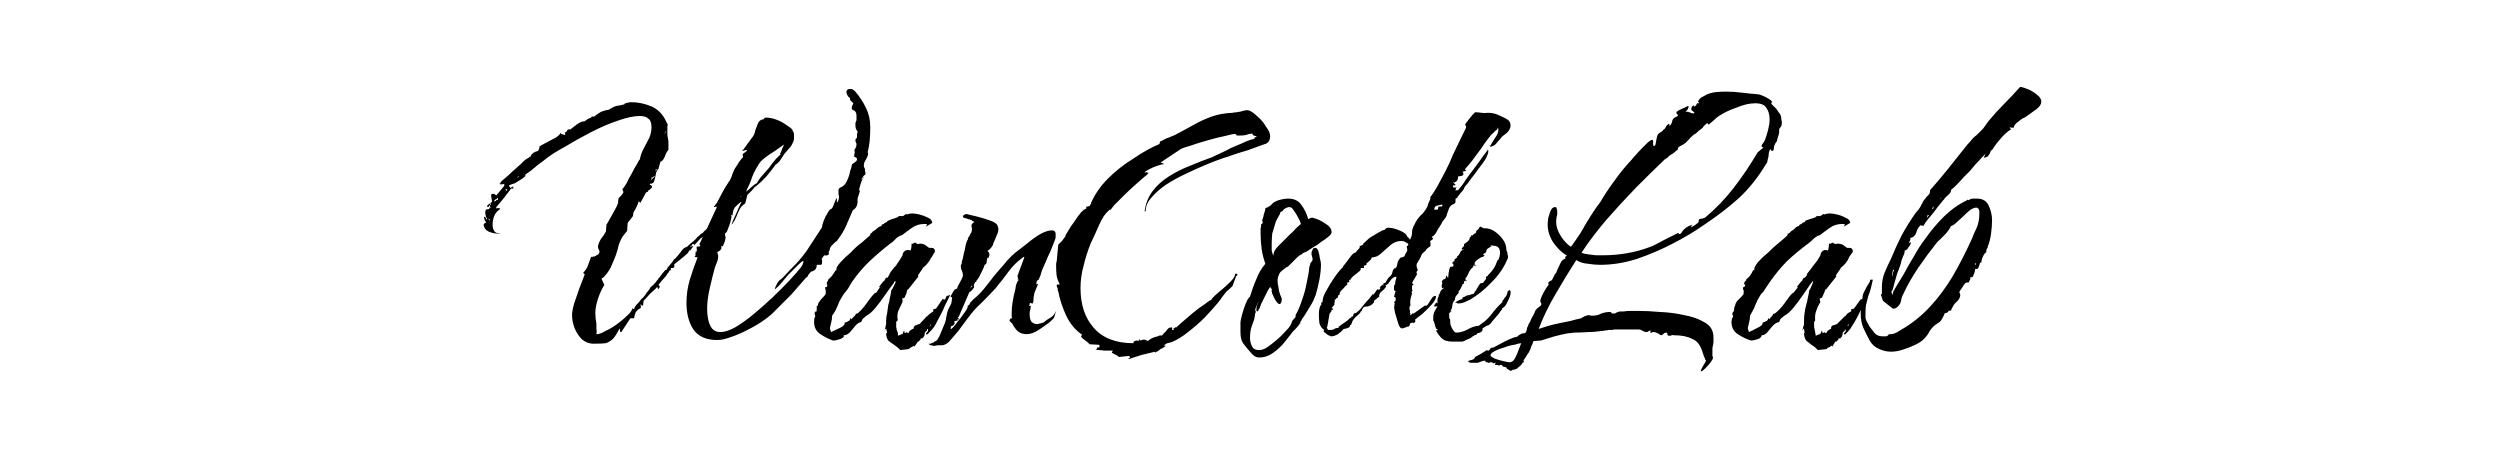 <svg version="1.2" xmlns="http://www.w3.org/2000/svg" viewBox="0 0 472 88" width="472" height="88">
	<title>template</title>
	<style>
		.s0 { fill: #000000 } 
	</style>
	<path id="WanCodeLab" class="s0" aria-label="WanCodeLab"  d="m112.1 64.9q-1.2 0-2.2-0.8-0.9-0.9-1.4-2.1-0.5-1.3-0.5-2.5 0-0.8 0.4-2.2 0.5-1.4 1-2.9 0.6-1.5 1-2.6l-0.3-0.3q0.7-0.7 0.9-1.4l0.6-1.6h0.1q0.1 0 0.2 0 0.1-0.1 0.2-0.1 0.1 0 0 0.1l0.9-0.5q0.2-0.4 0.2-0.4 0-0.2-0.2-0.6-0.1-0.1-0.1-0.4 0-0.5 0.5-1.4 0.7-0.9 1-1.5l0.1-1.3q0.1-0.1 0.6-1 0.5-0.9 1-1.8 0.5-0.9 0.6-1.3v-0.3l0.1-0.6q0.1-0.1 0.5-0.5 0.4-0.5 0.4-0.6 0-0.1-0.1-0.3-0.1-0.2-0.1-0.3 0-0.1 0.1-0.1l0.1-0.1q0.1-0.1 0.6-0.9 0.4-0.9 1-1.9 0.5-1 1-1.8 0.4-0.8 0.5-0.8 0.2-1.1 0.7-2 0.6-1.1 1.1-2.1 0.4-1 0.4-2 0-1.2-0.6-1.6-0.5-0.5-1.6-0.5-1.7 0-4.2 0.9-2.4 0.8-5.1 2.2-2.7 1.4-5 2.8-2.4 1.3-3.7 2.4l-1.2 0.9q-0.3 0.2-0.6 0.5-0.3 0.2-0.6 0.5l-0.7 0.5q-0.2 0.1-0.4 0.3-0.2 0.1-0.3 0.2h0.3q-0.2 0.3-0.8 0.7-0.6 0.4-1.3 0.8-0.7 0.2-1.1 0.4l0.1 0.3h0.1v0.2l0.6-0.3v0.4h-0.4l-1.3 1.7-1.4 1.7h-0.1v0.4q0.1-0.1 0.2-0.1 0.2 0 0.3 0 0.2 0 0.2 0.2-0.7 0.4-1.1 1.3-0.3 0.8-0.3 1.6 0 0.7 0.3 1.2 0.3 0.5 1 0.4v0.1h-0.4q-0.8 0-1.7-0.4-0.8-0.4-0.9-1.3 0.1-0.2 0.3-0.3l0.2-0.1q-0.4-0.5-0.4-0.9 0-0.2 0.2-0.2l0.2 0.5h0.2q-0.2-0.3-0.3-0.7-0.1-0.4-0.1-0.7 0-0.1 0.1-0.2v-0.2l0.4-0.1q0.4 0 0.3-0.3h0.3l-0.2-0.2v-0.2q0-0.2 0.2-0.2v-0.2l-0.2 0.1v0.2l-0.3 0.4h-0.2v-0.3l0.1-0.1 0.8-0.6-0.2-1.3 0.2-0.2h0.4l0.4 0.3 1.5-1.8v-0.4q-0.2 0.1-0.4 0.1-0.1 0-0.2 0-0.3 0-0.3-0.1l0.2-0.1v-0.2q0.4-0.4 0.9-0.8 0.5-0.4 0.9-0.8 0.5-0.5 1-0.9 0.4-0.4 0.9-0.8 0.3-0.3 0.6-0.6 0.4-0.4 0.8-0.6l0.2-0.1q0 0 0.1-0.1 0-0.1 0.1-0.1h0.2v-0.2q0.4-0.7 1.4-0.9 0.1-0.3 0.2-0.4 0-0.3 0.1-0.5 0.2-0.1 1.1-0.6 1-0.5 1.9-1 0.9-0.6 0.9-0.9l0.2 0.2 0.7 0.2v-0.3q-0.1-0.2-0.1-0.2h0.1q0.2 0 0.4-0.4 0.2-0.2 0.5-0.2v0.1l1.3-1q0.8-0.6 1.5-0.6 0.2-0.2 0.7-0.5 0.6-0.2 0.6-0.3 0-0.1-0.1-0.1h0.6q0.6-0.5 1.3-0.9 0.8-0.3 1.5-0.4 0.7-0.5 1.4-0.7 0.8-0.1 1.5-0.3v-0.1q0.4-0.2 0.6-0.2 0.3-0.1 0.7-0.1 1.9 0 3.8 0.8 1.8 0.8 2.7 2.7l0.4 0.8q-0.1 0.1-0.1 0.2 0 0.1 0 0.2v0.5q0 0.4 0 0.8 0 0.4 0.1 0.8 0.1 0.4 0.1 0.8 0 0.4 0 0.8 0 0.5 0 0.6-0.4 0.4-0.7 1.3-0.4 0.9-0.8 0.9l-0.4 1.4q-0.4 0.4-0.5 1.1-0.1 0.6-0.3 1.2-0.1 0.5-0.8 0.5v0.2q0.4 0.1 0.4 0.4v0.1q-0.1 0.1-0.2 0.2-0.1 0-0.2 0.2-0.4 0.2-0.4 0.3 0 0.1 0.1 0.1l-0.4 0.1-1.1 2-0.3-0.3q-0.4 1.2-1 2.1l-0.1 0.7-1 1.3-0.1 1.5q-0.8 0.9-1.1 1.5-0.3 0.6-0.5 1.2-0.1 0.6-0.5 1.8-0.5 1.3-1 2.4-0.5 1-1.5 2-0.2-0.1-0.2 0.2l0.5 1.1q-0.7 1.1-1.2 2.6-0.5 1.5-0.5 2.7 0 1 0.2 2 0 0.5 0 1 0.1 0.5 0 1 0.7 0 1.7-0.6 1.1-0.5 2.2-1.3 1.1-0.8 1.9-1.6 0.9-0.8 1-1.4l0.3 0.2q0.1-0.4 0.4-0.8l0.6-0.6q0.1-0.3 0.3-0.4 0.1-0.2 0.4-0.4 0.4-0.4 0.6-0.8l0.7-0.9q0 0 0-0.1v-0.1h0.1l0.5-0.5v0.1q0.1-0.1 0.2-0.3 0.2-0.2 0.3-0.3 0.1-0.2 0.4-0.5 0.2-0.3 0.1-0.2v0.1-0.2h0.1q0.2-0.2 0.3-0.4 0.2-0.2 0.3-0.4l0.6-0.7q0.1-0.1 0.2 0 0.2-0.5 0.7-1 0.6-0.7 0.8-1.1h0.1q0.5-0.5 1.1-1.3 0.6-0.9 1.2-1 0.4-0.4 0.9-0.8 0.5-0.4 0.9-0.8l0.1-0.2q0.2-0.1 0.4-0.3 0.2-0.2 0.4-0.4h0.1q0.3-0.2 0.4-0.4 0.2-0.2 0.4-0.3l-0.1-0.1h0.1 0.1l1.9-4.1v-0.2l-0.5 0.1v-0.2h0.1q0.1-0.1 0.5-0.7 0.4-0.8 0.9-1.7 0.5-1 1-1.7 0.4-0.7 0.5-0.7 0-0.1 0.3-0.7 0.2-0.7 0.6-1.5 0.5-0.8 0.9-1.4 0.5-0.7 0.7-0.8l-0.1-0.6 0.8-0.6v-0.2q-0.1 0-0.4 0.1-0.1 0-0.4 0.1v-0.2h0.1l1.6-2.2q0.6-0.7 0.7-1.5 0.3-0.8 0.5-1.3 0.3-0.7 1.1-0.8l0.1-0.2h0.1v-0.1q1.2 0 2.2 0.4 1.1 0.4 2 1.1 0.1 0.1 0.3 0.2 0.2 0.1 0.3 0.2 0.4 0.3 0.5 0.7 0.1 0.1 0.1 0.2 0.1 0.1 0.1 0.2v0.9q0 0.5-0.3 1-0.2 0.5-0.5 0.8-0.4 0.4-0.7 0.8-0.4 0.4-0.6 0.8-0.2 0.3-0.6 0.9-0.5 0.6-0.7 0.6-0.8 1.1-1.8 2.3-0.9 1-2 1.9h-0.1q-0.7 0.9-1.5 1.6l-0.4 1.6-0.4 0.3q-0.1 0.1-0.4 0.4-0.1 0.1-0.5 0.9-0.3 0.8-0.7 1.6-0.4 0.7-0.6 0.8 0.4-1.1 0.9-2.1 0.4-1 0.9-2h0.1l-0.1-0.2-0.6 0.5-0.6 0.6q-0.4 0.7-0.4 1.5l-0.3-0.1v0.1q0.1 0.1 0.1 0.3 0 0.1-0.2 0.9-0.2 0.7-0.5 1.4-0.2 0.7-0.5 0.7v0.4q0 0.3 0.1 0.4 0 0.2-0.2 0.9-0.3 0.6-0.3 0.8h-0.1l-0.2-0.1q0 0.2 0 0.2v0.3q-0.1 0.4-0.8 0.7 0.1 0.2 0.1 0.4 0.1 0.2 0.1 0.3 0 0.6-0.2 1.1l-0.4 1q-0.5 1.8-1 4-0.5 2.2-0.5 4 0 0.9 0.2 1.9 0.2 1 0.7 1.7 0.6 0.7 1.6 0.7 1.2 0 2.8-0.9 1.7-1 3.5-2.5 1.8-1.5 3.5-3.1 1.8-1.7 3.2-3.2 1.4-1.5 2.2-2.5 0.1-0.1 0.3-0.5 0.2-0.5 0.2-0.6 0-0.1-0.1-0.1-0.2 0-1 0.8-0.8 0.8-1.8 1.8-0.9 1.1-1.6 1.9-0.8 0.8-0.9 0.8v-0.1q0-0.1 0.1-0.3 0.1-0.3 0.2-0.4 0.1-0.4 0.6-0.9 0.3-0.2 0.5-0.4 0.2-0.2 0.3-0.3 1.1-1.2 2.3-2.4 1.2-1.3 2.1-2.6l2.8-4.3q0-0.4 0.3-1.2 0.3-0.8 0.7-1.4 0.4-0.8 0.8-0.9 0.1 0 0.3-0.5 0.2-0.5 0.4-1 0.2-0.5 0.2-0.5 0.1 0.1 0.1 0.3 0 0.2 0 0.3v0.2q0 0 0.1 0 0 0 0 0 0.3-0.5 0.3-1.1-0.1-0.3-0.1-0.6 0-0.3 0-0.6 0-0.4 0.6-0.6 0.4-0.2 0.7-0.6 0.2-0.3 0.5-1 0.3-0.7 0.4-1.4 0.3-0.8 0.3-1v-0.1q0-0.2 0.5-0.5 0.5-0.3 0.5-0.6 0-0.3-0.3-0.4-0.3-0.1-0.3-0.3h0.1q0-0.3 0-0.4 0.1-0.2 0.1-0.3-0.1-0.1-0.1-0.2 0-0.3 0.2-0.5 0.2-0.3 0.2-0.7 0-0.3-0.1-0.4-0.1-0.1-0.1-0.4 0-0.3 0.3-0.5 0-0.3 0-0.6 0.1-0.4 0.1-0.6-0.4-0.4-0.4-1.1 0-0.3 0-0.5 0.1-0.3 0.2-0.5 0-0.2 0-0.5 0-0.2 0-0.4 0-0.6-0.4-0.9-0.5-0.2-0.5-0.4 0-0.5 0.3-0.9 0-0.2-0.4-0.5-0.3-0.2-0.2-0.6-0.3-0.1-0.5-0.5-0.2-0.3-0.2-0.6 0-0.6 0.7-0.6 0.3 0 0.5 0.1 0.3 0.2 0.4 0.3 1.3 1.5 2.1 3.2 0.8 1.6 0.8 3.6 0 1.3-0.1 2.5-0.1 1.1-0.4 2.3 0.1 0 0.1 0.1 0 0.5-0.4 1.2-0.4 0.6-0.4 1 0 0.2 0 0.4 0.1 0.2 0.2 0.4 0 0.2 0 0.4 0.1 0.2 0.1 0.4 0 0.2-0.1 0.3-0.2 0.1-0.4 0.4-0.2 0.3-0.3 0.5 0.1 0 0.1 0 0.1-0.1 0.2-0.1-0.3 0.4-0.5 1.2-0.2 0.7-0.2 0.9v0.1q0 0 0.1 0l0.1-0.1-0.5 1.6q0 0.1 0 0.5 0 1.2-0.9 1.7l-1.2 2.8q-0.6 1.4-1.6 2.7-0.1 0.1-0.2 0.3-0.2 0.1-0.3 0.2l-0.6 0.6-0.2 0.2q0 0.1-0.2 0.3 0 0.2-0.1 0.5 0 0.1-0.2 0.3 0 0.1 0.1 0.1v0.1q0 0.3-0.3 0.4-0.3 0.1-0.6 0l-0.5 0.7q0.1 0.1 0.1 0.3 0 0.1 0 0.2 0 0.7-0.3 0.6h-0.6-0.1q0 1.1-1.1 1.3l-0.5 0.6q-0.1 0.4-0.4 0.5-1.4 1.6-2.8 3.2-1.5 1.5-3 3-0.7 0.8-2.1 1.8-1.4 1-3 1.8-1.7 0.9-3.2 1.4-1.6 0.6-2.7 0.6-3.1 0-4.5-2-1.3-2-1.3-5 0-2.2 0.6-4.3 0.7-2.3 1.5-4.3l-0.6-0.1 0.1-0.1q0.1-0.1 0.1-0.2 0-0.2 0-0.3 0-0.3 0.1-0.5l0.1-0.1v0.3h0.1l-0.1-1 0.7-0.1v-0.1l-0.2-0.4h0.1l0.6-1.3q-0.2 0.2-0.4 0.3-0.2 0.2-0.4 0.4l-0.9 1 0.1-0.3h-0.4l-0.1 0.3h-0.2l-0.1 0.3 0.2-0.2h0.4q-0.1 0.1-0.3 0.4-0.2 0.3-0.3 0.4l-0.1-0.1-0.1 0.2q-0.2 0.4-0.6 0.7-0.3 0.3-0.7 0.6l-1.5 1.2v0.5l-0.2 0.2h-0.4l-0.1 0.2 0.1 0.2-0.3 0.1q-0.1 0.1-0.1 0.2-0.1 0.1-0.1 0.2-0.3 0.2-0.3 0.4-0.1 0.1-0.5 0.6-0.4 0.4-0.7 0.8-0.3 0.4-0.4 0.5h0.1l0.2 0.5h-0.2v0.2l-0.2 0.1v-0.3h-0.3l-0.1 0.2q-0.6 0.5-1.2 1.1-0.5 0.6-1.1 1.2l-0.1 0.9q-0.2 0.1-0.4-0.2h-0.1q0.1 0.4 0.1 0.4 0 0.2-0.1 0.3-0.6 0.3-0.9 0.8-0.2 0.5-0.3 1.1h-0.7l-1.7 2.6h-0.2l-0.1-0.7q-0.7 1.3-1.2 1.9-0.6 0.6-1.4 0.9-0.8 0.1-2.3 0.1zm13.4-39.7l0.3-0.4h-0.1q-0.1 0.1-0.2 0.3-0.1 0.1 0 0.1zm15.4 11l1-0.9q0.8-0.7 1-0.7 0.1-0.3 0.7-1.1 0.7-0.8 1.5-1.7 0.8-1.1 1.4-1.8 0.7-0.7 0.9-0.9-0.1 0-0.1-0.1 0 0 0.2-0.4 0.1-0.4 0.3-0.8 0.2-0.4 0.2-0.5-0.7 0.5-1.7 1.2-1 0.6-1.9 1.3-0.9 0.7-1.2 1.3-0.5 0.8-0.9 1.6-0.3 0.7-0.6 1.6v-0.1 0.1q-0.2 0.5-0.4 0.9-0.3 0.5-0.4 1zm-17-4.3l-0.2 0.3h0.2l0.1-0.3zm-26.1 1.4l-0.1 0.3q0.2-0.2 0.3-0.3-0.1 0-0.2 0zm25.2 0.7h0.1v-0.2l0.6-0.5h-0.3l-0.1 0.2h-0.2q-0.1 0-0.1 0.1 0 0.1 0 0.2v0.1q0 0.1 0 0.1zm40.1-0.5l-0.3 0.3q0.1-0.3 0.2-0.3 0.1 0 0.1 0zm-67.5 2.4v0.2q0.1-0.1 0.1-0.1 0-0.1 0-0.1 0-0.1 0.1-0.2h-0.2q0 0.1-0.2 0.1v0.1zm44.1 1.4l0.3-0.3h-0.1q-0.1 0.1-0.2 0.3zm-46.4 0.7h0.1q0.2 0 0.3-0.1-0.1 0-0.1-0.1 0.4 0 0.4-0.1v-0.2q0 0 0-0.1h-0.2v0.2q-0.2 0-0.3 0.1-0.2 0.1-0.2 0.3zm-0.8 3.6h0.1l-0.2-0.2-0.2-0.2q0-0.1 0.1 0.3 0.1 0.1 0.2 0.1zm79.1 24.3l-1.6 0.2q-0.6-0.6-1.2-1-0.6-0.4-1.1-0.8-0.4-0.6-0.4-1.4h0.2l-0.2-0.9-0.2 0.2-0.1 0.2q0.1-0.3 0.1-0.4 0.1-0.2 0.1-0.4 0.1-0.3 0.1-0.5 0-0.3 0-0.6 0-0.7 0.2-1.4 0.1-0.8 0.2-1.5 0.2-0.6 0.3-1.3 0.2-0.8 0.3-1.6h0.1l0.7-1.4-0.1-0.3q-0.1 0.2-0.2 0.3 0 0.1-0.1 0.2-0.7 0.9-1.6 2.2-0.9 1.3-1.8 2.4-0.9 1.1-1.7 1.5-0.4 0.3-0.6 0.5-0.2 0.1-0.4 0.7-0.6 0.1-1.1 0.7-0.5 0.6-1 1.2-0.6 0.6-1.2 0.6v0.3q-0.4 0.4-1 0.5-0.5 0.2-1 0.2-1.2-0.4-2.4-1.2-1.2-0.8-1.2-2.3 0-0.5 0.1-0.9h0.1v-0.3q-0.1-0.2-0.1-0.5 0.1-0.3 0.2-0.3l0.1 0.1q0.1-0.2 0.1-0.6 0-0.4 0-0.5l0.2-0.1q0-0.4 0.4-0.9 0.3-0.4 0.7-0.8 0.4-0.4 0.4-0.6 0 0 0-0.1 0-0.3 0-0.5-0.1-0.2-0.1-0.4v-0.2h0.3l0.1-0.3v-0.1q-0.1-0.1-0.1-0.2v-0.1q0-0.2 0.1-0.3l0.1-0.2q0-0.1 0.1-0.1v-0.2l0.3-0.2q0.2-0.3 0.3-0.3 0.5-0.7 0.8-1.2h0.2l0.1 0.1q-0.1-0.1-0.2-0.2 0 0 0-0.1 0-0.4 0.8-1.3 0.8-0.9 1.9-1.8 1-1.1 2.1-1.9 1-0.9 1.6-1.4v-0.3h0.1q0.2-0.1 0.4-0.4 0.3-0.2 0.6-0.4 0.6-0.6 1-0.6l0.1-0.3 0.3-0.1q0.1 0 0.1-0.1 0.1-0.1 0.2-0.1 0.1-0.1 0.1-0.1 0.1 0 0.1 0l0.1-0.1h0.1v-0.1q0 0 0 0 0-0.1 0.1-0.1l1-0.4h0.1l0.8-0.3 0.2-0.2h0.8l0.4-0.3 0.1-0.1v0.1l0.1-0.1 0.1 0.1q0.5-0.2 1-0.2 0.5 0 1.4 0.2 0.8 0.2 1.6 0.6 0.7 0.3 0.8 0.9v0.1l-1.2 0.7q0.1-0.3 0.2-0.3v-0.1q0-0.1-0.2-0.1h-0.4q-1.2 0-2.2 0.7-1 0.7-1.9 1.4-0.5 0.1-1.1 0.6-0.5 0.6-1 0.9-2.2 1.7-4 3.4-1.8 1.7-3.4 4-0.3 0.5-0.7 1.2-0.5 0.7-0.8 1-0.3 0.5-0.6 1-0.3 0.5-0.5 1.1-0.3 0.6-0.5 1.1-0.3 0.5-0.6 0.9 0 0.7-0.2 1.4-0.1 0.3-0.1 0.5-0.1 0.2-0.1 0.4 0 0.1 0 0.2l0.2 0.6q0.7-0.3 1.7-0.8 0.9-0.4 0.9-1 0.4-0.1 0.4-0.1h0.1v-0.1q0.1-0.1 0.2-0.1h0.1l0.2-0.3v-0.3l0.2 0.3 0.8-0.8q0-0.3 0.4-0.3 0.9-0.8 1.7-1.9 0.4-0.6 0.8-1.1 0.4-0.5 0.8-0.9h0.2l0.7-1-0.1-0.2 0.8-1h0.1q0.2-0.4 0.4-0.7l0.2 0.1 0.4-0.6v-0.1q0.2-0.4 0.6-0.9 0.3-0.4 0.7-0.8 0.3-0.5 0.6-0.9 0.3-0.5 0.6-1 0-0.4 0.3-0.7 0.3-0.3 0.8-0.3l0.4 0.1q0.2-0.4 0.2-1.3 0.3 0.1 0.4-0.1 0 0 0.4-0.1v0.1l0.4 0.2q0.3-0.1 0.4-0.1 0.4 0 0.9 0.2 0.4 0.3 0.8 0.6 0 0.1 0 0 0 0 0.1 0h0.3q0.7 0 0.7 0.6v0.2q-0.3 0.4-0.5 0.8-0.3 0.4-0.5 0.8-0.5 0.8-1.3 1.4v0.1l-0.9 1.3 0.1 0.2-1.9 2.4-0.2 0.1q-0.1 0.4-0.2 0.8-0.2 0.3-0.3 0.7l-0.5 0.2q0.1 0.1 0.1 0.3 0 0.2 0 0.3-0.4 0.8-0.8 1.7-0.3 0.8-0.1 1.8-0.2 0.1-0.3 0.3 0 0.2 0 0.4 0 0.3 0 0.6 0.1 0.2 0.1 0.5 0.1 0.2 0.2 0.5 0 0.3 0.1 0.6l0.6-0.3h0.2v-0.1l0.1-0.2q0-0.1 0.2-0.4l0.1 0.5 0.5-0.2v0.2h0.1q0.2 0 0.3-0.4 0.2-0.1 0.3-0.2 0.2-0.2 0.4-0.2l0.1-0.1v-0.1q0-0.3 0.4-0.5 0.2 0 0.3-0.1 0.2-0.1 0.3-0.1h0.1l1.4-1.5h0.1q0.1-0.2 0.5-0.5 0.4-0.3 0.6-0.4v-0.4l0.4-0.1h0.1l1.3-1.9q0 0.1 0.1 0.1 0.1 0 0.2 0.1 0 0 0.2-0.2 0.1-0.2 0.1-0.3 0.1-0.1 0.1-0.2 0.2-0.1 0.4-0.1 0.2-0.1 0.3-0.1 0.1-0.1 0.1-0.2-0.6 1.2-1.1 2.2-0.4 1-0.9 1.9-0.5 1-1 1.9-0.6 0.9-1.5 1.7l-0.2-0.2 0.4-0.5v-0.4l-0.2 0.1v0.2l-0.4 0.4q0 0.8-0.5 1.1h-0.2-0.1v0.2l-0.4 0.4h-0.1l-0.7 1v-0.2h-0.1q-0.1 0.1-0.3 0.2-0.1 0-0.2 0.1-0.3 0.1-0.4 0.3zm4-4.4l0.1 0.1q0-0.1 0-0.2l0.1-0.2-0.2 0.1h0.1l-0.2 0.3zm0.7 3.8h-0.2q0-0.1-0.2-0.1 0 0-0.2 0 0-0.1-0.2-0.1-0.1-0.1-0.2-0.2h0.4q0.1-0.1 0.2-0.1 0.2-0.1 0.3-0.1 0.3-0.3 0.5-0.3 0.3-0.2 0.6-0.8 0.3-0.7 0.6-1.4 0.3-0.8 0.5-1.2l0.2-0.7q0-0.3 0.1-0.6 0.1-0.7 0.3-1.2 0.3-0.6 0.6-1.2 0 0 0.1-0.6 0-0.4 0.1-0.5-0.1 0-0.1-0.1h-0.1q-0.1 0-0.1 0 0-0.1 0-0.1v-0.1l0.5-0.9q0.2-0.4 0.7-0.5 0.1-0.5 0.6-1.3 0.5-0.9 0.5-1.2 0-0.5-0.2-0.9-0.2-0.3-0.2-0.8 0-0.1 0-0.2 0.1-0.1 0.1-0.2 0.1-0.2 0.1-0.3 0-0.1 0-0.3 0.1-0.1 0.2-0.6 0.1-0.5 0.2-1 0.2-0.6 0.2-0.8 0.2-1.3 0.6-1.8l-0.1-0.1q0.3-0.3 0.5-0.8 0.3-0.4 0.3-0.9 0-0.2 0-0.3-0.1-0.2-0.1-0.3 0-0.3 0.2-0.5 0.2-0.2 0.4-0.3-0.4-0.1-0.5-0.3-0.1-0.1-0.4-0.1v-0.3q0 0 0 0.1 0 0.1-0.1 0.1 0.1 0 0 0h-0.2q-0.1-0.1-0.2-0.1 0 0-0.2-0.1-0.1 0-0.2 0-0.1 0-0.2-0.1-0.2 0-0.2-0.3 0-0.1 0.2-0.2 0.3-0.2 0.4-0.2 0.9 0.2 2.1 0.5 1.2 0.3 2.3 0.7 1.2 0.4 1.5 0.9 0.1 0.2 0.1 0.4 0.1 0.2 0.1 0.3 0 0.6-0.3 1.2l-0.5 1.2q-0.2 0.3-0.2 0.5 0 0.2-0.4 0.7-0.3 0.4-0.6 0.5 0 0 0 0.1 0 0 0 0 0 0.1 0.1 0.2 0.2 0 0.1 0.1 0.1 0.2 0.1 0.4 0 0.2-0.1 0.4 0 0.2-0.3 0.2 0 0.1 0 0.1-0.1 0.3-0.1 0.4v0.1q0 0.6-0.4 0.7-0.1 0.4-0.4 1-0.4 0.8-0.6 1.2 0 0.2-0.1 0.2l-0.1 0.1q0 0.2-0.3 0.4 0 0.1-0.1 0.3-0.1 0-0.2 0.1-0.1 0.2-0.2 0.4-0.1 0.1 0 0.4v0.1q0 0.2-0.1 0.2-0.1 0.2-0.3 0.4-0.2 0.2-0.5 0.4l-1.9 4.4q0 0.2-0.3 0.3l0.3 0.4h-0.4l0.2 0.2h-0.3v0.1h-0.2q0 0-0.2 0v0.4h0.1l-0.3 0.4v0.1h-0.2q-0.2 0.1-0.2 0.1-0.1 0.1-0.1 0.2 0 0.4 0 0.4 0.3-0.2 0.8-0.8 0.5-0.7 1.1-1.4 0.6-0.8 1-1.4 0.4-0.7 0.3-0.9 0.3 0 0.5-0.6 0.2-0.1 0.3-0.3 0.1-0.1 0.3-0.3 1.1-0.9 2-2 0.9-1.1 1.8-2.3 0.9-1.1 1.9-2.2 0.9-1.2 2.2-2.3 1-0.8 2.2-1.7 1.3-1.1 2.5-1.8 1.3-0.7 2.2-0.7 0.7 0 0.7 0.7 0 0.3 0 0.7-0.1 0.3-0.2 0.6-0.4 1-0.8 2-0.5 1-0.9 2-0.4 0.9-0.7 1.6-0.2 0.9-0.6 1.7-0.2 0.1-0.3 0.2 0 0.1-0.1 0.2 0 0 0 0.2 0 0.1-0.1 0.3l0.4-0.1q-0.4 0.9-0.7 1.7-0.2 0.8-0.2 1.6 0 0.2-0.1 0.3v0.1q-0.3 0-0.4-0.1-0.1 0-0.2 0.1 0 0.1 0 0.2-0.1 0.1-0.1 0.2 0 0.1-0.1 0.1l0.4-0.1q0 0.5-0.1 0.9-0.1 0.2-0.1 0.4 0 0.1 0 0.4 0 0.8 0.3 1.3 0.4 0.5 1.2 0.5 0.2 0 0.3-0.1h0.1q0.3-0.1 0.7-0.2 0.4-0.3 0.8-0.6 0.4-0.2 0.8-0.5 0.4-0.3 0.8-1.1-0.3 1-0.4 1.3-0.1 0.2-0.9 0.9-0.8 0.6-2 1.4-1.2 0.8-2.3 0.8-1 0-1.7-0.6-0.6-0.6-1-1.4l-0.2-0.2q-0.3-0.2-0.3-0.4 0-0.2 0.1-0.2v-0.1l0.3-0.1 0.1-0.1q-0.1-0.1-0.1-0.2 0-0.1 0-0.3v-0.4q0-1.1 0.2-2.2 0.2-1.2 0.5-2.3 0.1-1 0.5-1.6l0.2-0.2h-0.3l0.1-0.2-0.1-0.5q0.1-0.3 0.4-1.1 0.3-0.8 0.6-1.6 0.3-0.8 0.3-0.9-0.2 0-0.4 0.2-1.5 1.1-2.6 2.6-0.6 0.8-1.2 1.6-0.6 0.7-1.2 1.5-1.3 1.4-2.7 2.8-0.8 0.7-1.4 1.4-0.6 0.7-1.2 1.5l-1.7 2.3q-0.9 1.1-1.9 2.2-0.7 0.6-1.3 0.6-0.4 0-0.8 0-0.3 0.1-0.7 0.1zm6.9-10.9q0.2-0.3 0.4-0.3l-0.2-0.2q0 0.1-0.1 0.3-0.1 0.1-0.1 0.2zm29.9 13.4v-0.2h0.2v-0.2q0-0.2-0.2-0.2l-1.8 0.2q-0.1-0.1-0.3-0.2-0.2-0.1-0.3-0.2-0.3-0.1-0.4-0.2-0.2-0.1-0.4-0.2l0.2-0.4h-0.2q-0.4 0-0.8 0-0.3 0-0.7 0-0.4-0.1-0.8-0.1-0.3 0-0.7-0.1v-0.1h0.2v-0.3q0.1 0 0.4 0 0.1-0.1 0.1-0.3l-0.1-0.2-1.8-0.1q-0.2-0.3-0.9-0.8-0.6-0.4-0.7-0.7l0.2-0.3q-1.9-1.3-3-3.6-1.1-2.4-1.5-4.6-0.1-0.1-0.1-0.2 0-0.2 0-0.3-0.2-0.4-0.2-0.6 0-0.2 0.2-0.2 0 0 0 0 0.1 0.1 0.1 0.1v-0.1h0.3q-0.4-0.7-0.6-1.6-0.1-0.9-0.1-1.7v-0.5q0-0.4 0.1-0.5l0.3-3.2q0.4-0.4 0.7-0.7 0.3-0.4 0.6-0.8 0-0.2 0.5-1 0.5-0.9 1.2-1.8 0.7-1.1 1.3-1.8 0.7-0.7 1-0.7v-0.3q0-0.2 0.2-0.1 0.2 0.1 0.2-0.1 0.3 0.1 0.3-0.2 0-0.2 0.1-0.1h0.1v-0.3q1.1-2.5 3.2-4.6 2.1-2.1 4.7-3.7 2.6-1.8 5-2.8 0.1-0.4 0.1-0.4 0-0.1 0.3-0.2 0.2-0.1 0.6-0.3 0.3-0.2 0.7-0.3l1.2-0.5q2.1-1.1 3.7-2 1.6-0.9 3.3-1.5 1.7-0.6 3.9-0.7 0.4-0.1 0.8-0.1 0.3-0.1 0.6-0.1 0.4-0.1 0.7-0.2 0.4-0.1 0.8-0.1 0.8 0.2 1.7 1.1 1.1 0.9 1.7 2 0.8 1 0.8 1.8 0 1-0.7 1.4-0.3 0.1-1.4 0.5-1.1 0.4-2.2 0.8-1.1 0.3-1.7 0.5-0.5 0.2-1.2 0.4-0.7 0.3-1.5 0.5-3.5 1.2-7.6 3.2-1.7 0.8-3.4 1.9-1.6 1.1-2.7 2.4-1.1 1.2-1.1 2.6h-0.2q0.3-2.2 1.5-3.8 1.2-1.6 3.1-2.8 1.9-1.2 4-2 2.1-0.9 4.1-1.6 0.9-0.4 1.9-0.9 0.9-0.4 1.8-0.9 1-0.4 1.9-0.8 1-0.5 2-0.8 0.1 0 0.1 0 0.1 0 0.3-0.1 0.1-0.1 0.1-0.3h0.3v-0.2q-0.2 0-0.5-0.1-0.2-0.1-0.3-0.4-0.3 0.1-0.6 0.1-0.3 0.1-0.6 0.2-0.5 0.1-1.2 0.1-0.1 0-0.4 0-0.2 0-0.2-0.2-0.1-0.1-0.3-0.1-0.4 0-1.9 0.4-1.5 0.3-3.2 0.8-1.8 0.5-3.2 1-1.4 0.4-1.8 0.6l-3.9 2.6q0.2 0 0.3 0.1 0.3 0 0.3 0.2-0.3 0-1.2 0.3-0.9 0.3-1.6 0.7-0.8 0.4-0.8 0.6l0.4-0.1q0.1 0 0.1 0.1h0.2v0.2h-0.2v0.2q-0.1 0-0.9 0.7-0.7 0.6-1.7 1.5-1 0.9-2 1.9-0.9 0.9-1.6 1.6-0.7 0.8-0.7 1l-0.1-0.2q-0.7 0.6-1.2 1.3-0.5 0.8-0.9 1.7-0.4 0.9-0.8 1.8-0.4 0.9-0.8 1.7-0.8 2-1.3 4.1-0.6 2.1-0.6 4.3 0 4.7 2.5 7.5 2.5 2.9 7.5 2.9v-0.2q0.2-0.3 0.7-0.3 0.2 0 0.2 0.1h0.1v-0.3h0.2v0.2l0.8-0.2 0.8 0.3v-0.1q0.1-0.1 0.6-0.4 0.6-0.3 1.2-0.4 0.5-0.3 0.7-0.1 0.2-0.2 0.4-0.4 0.1-0.2 0.3-0.3 0.2-0.3 0.3-0.4 0.2-0.2 0.4-0.4l0.6-0.1v0.5h0.3v-0.2h-0.2q0.3-0.1 0.5-0.3h0.2q0.1-0.1 1-0.9 0.9-0.8 2.1-1.8 1.2-1 2.3-1.7 1-0.8 1.3-0.8l-0.1-0.1q0.5-0.6 1.6-1.5 1.1-0.9 2-1.8 0.9-0.9 0.9-1.5h0.4v0.2q0 0.2-0.2 0.2l-0.7 1.9-0.5 0.5-0.6 0.5q-0.4 0.5-0.8 1-0.2 0.3-0.4 0.6-0.2 0.2-0.4 0.5-1 1.2-2.5 2.8-1.5 1.5-3.2 2.8-1.6 1.3-3.1 1.9l-0.8 0.2q-0.5 0.2-0.6 0.5h0.4q-0.3 0.1-0.5 0.3-0.3 0.2-0.6 0.3-0.2 0.2-0.5 0.4-0.3 0.1-0.5 0.3v-0.2q-1.3 0.3-2.5 0.6-1.3 0.4-2.5 0.8zm24.7-0.3q-0.6 0-1-0.3-0.4-0.3-0.8-0.8-0.8-0.9-1.3-1.6-0.5-0.7-0.5-2.1v-1.7q0-0.5 0.3-1.6 0.3-1.1 0.7-2.1 0.4-1 0.8-1.3 0.5-1.7 1.2-3.3 0.6-1.6 1.7-2.9-0.5-1.4-0.7-2.8-0.2-1.5-0.2-3 0-0.4 0-0.8 0.1-0.4 0.1-0.8l0.2-0.2 0.1-0.1v-0.2q-0.1-0.1-0.1-0.2 0-0.2 0.2-0.7 0.1-0.6 0.3-1.1 0.1-0.5 0.1-0.5 0-0.2 0.3-0.2l0.2-0.1q0.1-0.1 0.3-0.2l0.2-0.1q0.5-0.7 1.5-1 1-0.3 1.8-0.3 1.7 0 2.5 1.2 0.9 1.2 1.3 2.7 0.4-0.3 0.8-0.3 0.2 0 0.3 0.1 0.9 0.2 2.1 1 1.2 0.7 1.2 1.6v0.1q0 0.3-0.6 0.8-0.6 0.5-1.4 1-0.7 0.6-1.5 1-0.7 0.5-0.9 0.6-0.4 0.3-0.8 0.4-0.3 0.1-0.4 0.3-0.2 0.1-0.4 0.2-0.3 0.2-0.6 0.5-0.2 0.2-0.5 0.5l-0.5 0.5q-0.2 0.2-0.3 0.3-0.1 0.1-0.3 0.3-0.1 0.1-0.4 0.2-0.2 0.2-0.5 0.4-0.7 0.5-0.8 0.9 0 0-0.2 0.5-0.1 0.4-0.1 0.6 0 0.6 0.2 1.5 0.1 0.9 0.5 1.7 0.2 0.4 0 1-0.2 0.5-0.6 0.2-0.5-0.5-0.8-1.2-0.4-0.8-0.4-1.1-0.1-0.1 0-0.2 0.1 0 0-0.2l-0.1-0.1q0 0 0-0.1 0 0-0.2-0.2-0.4 0.5-0.9 1.6-0.5 1-0.8 1.6l-0.3 0.8q-0.3 0.6-0.4 0.6-0.2 0-0.2-0.3 0-0.4 0.1-0.8l0.4-0.9q-0.3 0.5-0.5 1-0.2 0.5-0.2 0.7v0.1 0.1q0 0 0.1 0.1v0.2q-0.1 0-0.1 0.1-0.1 0.6-0.2 1.2-0.2 0.6-0.4 1.1-0.4 1-0.4 2.4 0 0.9 0.4 1.6 0.3 0.7 1.3 0.7 0.5 0 0.9-0.2 0.4-0.1 1.3-0.8 0.9-0.7 1.8-1.5 0.9-0.9 1.6-1.7 0.6-0.8 0.6-1.2 0.2-0.3 0.5-0.6 0.3-0.3 0.2-0.6 0.7-1.2 1.2-2.8 0.6-1.6 0.9-3.3 0.4-1.7 0.5-3 0.2-0.5 0.2-0.7 0.1-0.2 0.2-0.2v-0.1q0.2-0.1 0.2-0.3 0-0.2 0-0.3 0-0.2-0.1-0.4-0.1-0.3-0.1-0.6 0-0.2 0.2-0.6 0.1-0.4 0.5-0.4 0.4 0 0.6 0.6 0.2 0.6 0.3 1.4 0.2 0.7 0.2 1.1 0 1.3-0.3 2.9-0.3 1.6-0.7 2.9-0.4 1.1-0.9 1.9-0.5 0.8-1.1 1.8l-0.6 0.9-0.2 0.4q-0.1-0.1-0.1 0.2 0 0.2-0.1 0.2-0.1 0-0.1 0.2 0 0-0.1 0.1-0.3 0.4-0.7 0.8-0.2 0.2-0.4 0.4-0.2 0.2-0.3 0.4-0.7 0.9-1.6 2-0.9 1-2.1 1.8-1.1 0.7-2.3 0.7zm2.6-19.2v-0.1l0.1-0.5q0.2-0.7 1.3-1.7 1.1-1.1 1.7-1.7 0.6-0.5 1.1-1.1 0.5-0.5 1-0.9-0.1-0.5-0.5-1.2-0.4-0.8-0.8-1.3-0.4-0.7-0.8-0.7-0.6 0-1.2 0.5l-0.1 0.2q0 0.1-0.2 0.1l-0.3 0.2q0 0.1 0 0.1v0.1q-0.3 0.5-0.6 1.1-0.1 0.2-0.2 0.4-0.1 0.2-0.1 0.3-0.3 1-0.6 2-0.1 1-0.1 2 0 0.6 0 1.2 0.1 0.5 0.3 1zm10.9 15.2q-0.2 0-0.2-0.1-0.3-0.1-0.3-0.1l-0.2-0.1v-0.1h-0.1l-0.6-0.5 0.1-0.3q-0.7-0.5-0.9-1.3-0.1-0.9-0.1-1.6 0-0.6 0.1-1.1 0.1-0.5 0.4-0.9l-0.1-0.2 0.3-0.2v-0.1q0-0.8 0.7-2 0.7-1.3 1.6-2.6 0.9-1.3 1.6-1.9h-0.1q0.2-0.3 0.7-0.9 0.5-0.7 0.9-1.2 0.5-0.6 0.8-0.6l0.8-0.9v-0.3l0.2-0.1 0.5-0.2-0.1-0.1q0.6-0.6 1.3-1.2 0.8-0.5 1.5-0.9l0.9-0.5 0.4-0.1 0.2-0.2q0.1-0.2 0.6-0.2 0.8 0 2 0.5 1.3 0.5 1.5 1.2 0.4 0.3 0.5 0.6 0.2-0.4 0.3-0.7 0.1-0.4 0.1-0.8 0-0.6 0.4-1.3l0.1-0.2q0.4-0.9 1.2-1.7 0.4-0.3 0.7-0.8 0.3-0.4 0.5-0.8 0-0.2 0.3-0.9 0.4-0.7 0.2-0.8 1.1-1.5 1.9-3.1 0.9-1.6 1.7-3.3 0.7-1.7 1.5-3.3 0.8-1.7 1.6-3.3 0.1-0.1 0.1-0.3 0-0.2-0.1-0.3 0-0.1-0.1-0.2l0.9-1.2q0.3-0.3 0.5-0.6 0.3-0.3 0.5-0.5 0.6 0 1.2 0.1 0.7 0.1 1.2 0 1.3 0 2.4 0.6 0.5 0.2 1.2 0.6 0.7 0.4 0.7 1.2 0 0.7-0.7 1.4-0.4 0.3-0.8 0.6-0.3 0.3-0.5 0.6-0.4 0.4-0.8 0.9-0.4 0.4-1 0.5l-0.2-0.2h0.2q0.3-0.6 0.9-1.5 0.6-0.8 0.6-1.5 0-0.3-0.1-0.4l-0.1 0.1 0.1 0.1q-0.3 0.3-0.6 0.5-0.2 0.3-0.5 0.5-0.3 0.3-0.5 0.6-0.2 0.2-0.4 0.5-0.4 0.5-1.2 1.7-0.8 1.1-1.7 2.3-0.8 1-1.2 1.4l-0.1 0.2h-0.1q0.1 0.1 0.4 0.1-0.3 0.3-0.8 0.3 0.2 0.2 0.2 0.4 0 0.3-0.3 0.4-0.4 0.1-0.7 0.1 0 0.9-0.6 1.1-0.1 0.1-0.1 0.1-0.1 0-0.1-0.1h-0.2q0.2 0.1 0.3 0.3 0.2 0.1 0.2 0.2h-0.1l0.1 0.1h-0.2q-0.4 0-0.3 0.1l0.1 0.3h0.3q0.3 0 0.4 0.1h-0.2l-0.1 0.5q0.1-0.1 0.5-0.1 0.8-0.9 1.4-1.9 0.7-1 1.4-1.9 0.7-0.9 1.4-1.9 0.7-1 1.4-1.9v-0.1q0.1 0.1 0.1 0.4 0 0.4-0.5 1.4-0.5 0.8-1.3 1.8-0.7 1-1.5 2-0.6 0.9-1.1 1.4-0.1 0.2-0.3 0.6-0.2 0.3-0.4 0.5-0.2 0.2-0.4 0.5-0.3 0.3-0.4 0.6-0.3 0-0.3 0.3v0.4q0 0.3-0.3 0.4-0.6 0.2-0.9 0.8-0.2 0.5-0.4 1.1-0.1 0.6-0.6 1.1-0.2 0.2-0.6 1-0.5 0.7-0.9 1.5-0.5 0.7-0.8 0.7l0.3 0.4q-0.6 0.4-0.6 0.5 0.1 0.1 0.1 0.8 0 0.1-0.5 0.4-0.4 0.3-0.4 0.5l-0.7 0.6q-0.2 0.5-0.4 0.9-0.3 0.4-0.4 0.7-0.5 0.5 0 1.5-0.4 0.4-0.2 0.6 0.1 0.2-0.2 0.6l-0.7 1.2 0.3 0.4-0.3 0.1v0.6q0 0 0 0 0 0.3 0.1 0.3l-0.2 0.4 0.1 0.2-0.3 1.1q-0.1 0.5 0 1.2-0.2 0.1-0.2 0.6 0 0.2 0.1 0.2v0.6q0.1 0 0.1 0.2l-0.1 0.1 0.1 0.1q0.2-0.1 0.3-0.2 0-0.2 0.3-0.1l2.1-1.5h0.4q0.4-0.5 0.8-1.2 0.5-0.8 0.9-0.6 0.1 0.6-0.8 1.6-0.8 0.9-1.8 1.8-1 0.8-1.3 1v0.5q0 0.1-0.2 0.1-0.1 0-0.1 0.1-0.2-0.1-0.3-0.1-0.1 0.1-0.3 0.1l-0.3 0.7-0.1-0.1q-0.1 0.1-0.3 0.1-0.1 0.1-0.2 0.1-0.4 0.2-0.7 0.2-0.4 0-0.7-0.9-0.3-0.9-0.6-2-0.2-1-0.2-1.2l0.1-0.1q-0.1-0.3 0-0.4 0.1-0.2-0.1-0.3l0.2-0.3h0.1v-0.5q0-0.3-0.3-0.2v-0.1l0.1-0.3v-0.1l0.1-0.3v-0.1q0-0.1 0-0.1 0.1 0 0.2-0.1h-0.1l-0.3-0.2q0-0.2 0-0.6 0-0.5 0.2-0.5 0-0.6 0.2-1.1 0.2-0.5-0.3-0.3l-0.4 0.2q0 0.2-0.2 0.2-0.1 0.2-0.5 0.7-0.2 0.4-0.6 0.4 0 0.1 0.1 0.2 0 0.3-0.7 0.9-0.7 0.5-0.6 1.1l-1 0.8 0.1 0.1h-0.1v0.2q-0.6 0.8-1.6 0.8-0.4 0-0.6 0.5-0.1 0.5-0.5 0.5l0.2 0.1q-0.4 0.4-1 0.9-0.6 0.6-0.7 1.2l-0.1-0.1 0.1 0.2-0.3 0.2q0 0.4-0.4 0.5-0.4 0.2-0.8 0.2-0.4 0.5-1.1 1-0.7 0.4-1.3 0.4zm19.5-23.9h0.1q0.6 0 0.6-0.1 0-0.3 0.1-0.5h0.4q0.3 0 0.3-0.1 0-0.1 0-0.3-0.3 0.1-0.5 0.1-0.2 0.1-0.4 0.1-0.6 0.1-0.6 0.7zm-20.3 22.2l0.2 0.5h0.7q0.1 0 0.3-0.1 0.2 0 0.4-0.2 0.3-0.1 0.7-0.1 0-0.1-0.1-0.1 0-0.2 0.1-0.2 0 0.1 0 0h0.1q0.2-0.2 0.5-0.4 0.3-0.2 0.6-0.4 0.5-0.3 0.9-0.8l0.2 0.1v-0.3q0.4 0 0.4-0.3 0-0.4 0.5-0.4 0.4-0.3 0.8-0.7 0.4-0.5 0.8-1 0.5-0.6 0.9-1 0.4-0.5 0.7-0.9l0.1 0.2v-0.1q0.3-0.3 0.4-0.5 0.1-0.1 0.1-0.2 0.2-0.2 0.3-0.3l0.1 0.1q0.4 0 0.4-0.4l-0.1-0.1 0.4-0.3v-0.2q0.1 0 0.1 0.1 0 0 0.2 0.1-0.1-0.2 0-0.4 0.2-0.1 0.4-0.1v-0.1l0.5-0.8q0.1-0.1 0.3-0.3 0.2-0.1 0.4-0.5 0.1-0.4 0.2-0.7 0.2-0.2 0.2-0.3 0.5 0 0.6-0.8 0.1-0.8 0.7-1.3 0.4 0 0.6-0.2 0.2-0.2 0.3-0.6 0.3-0.3 0.3-0.7-0.1-0.3-0.1-0.5 0-0.2 0.2-0.2 0.1-0.2 0.1-0.3 0-0.1-0.4-0.3-0.4-0.2-0.5-0.3 0 0.1-0.1 0.1 0 0 0 0-0.1-0.1-0.3-0.1-1.2 0-2.1 0.8-0.8 0.7-1.7 1.5-0.8 0.8-1.8 0.8-0.1 0.4-0.5 0.7-0.3 0.3-0.5 0.4v0.3l-0.5 0.2v0.2q0.1 0.3-0.2 0.2h-0.4v0.3q-0.1 0.1-0.1 0.2-0.4 0.3-1 0.8-0.6 0.4-0.9 1l-0.1-0.1-0.1 0.2 0.1 0.1-0.3 0.3-0.2-0.1 0.1 0.4q-0.3 0.2-0.9 0.9-0.7 0.6-0.6 1.1h-0.2l-0.2 0.6h-0.2l-0.2 0.3h-0.2l0.1 0.1v0.4q-0.1 0-0.1 0.2l0.1 0.1-0.6 0.8 0.3 0.1v0.1q0 0.1-0.3 0.1v0.1q0 0.2-0.2 0.4-0.1 0.1-0.1 0.1-0.1 0.1-0.2 0.8-0.1 0.6-0.2 1.2-0.1 0.7-0.2 0.7zm24.9 2.7h-1.2q-0.7 0-1.3-0.2-0.9-0.3-1.8-1.9l0.4-0.1-0.4-0.3-0.4-1.4h-0.1q0-0.2 0-0.5v-0.4q0-0.2 0.2-0.8 0.3-0.6 0.6-1.1l-0.6 0.1v-0.3q0 0 0.2-0.2 0-0.2 0.2-0.3 0.1 0.1 0.1 0.2l0.1-0.1v-0.3q0-0.2 0-0.4 0.1-0.3 0.2-0.5 0-0.3 0.1-0.4l0.1-0.2h0.1v-0.3l0.3-0.4q0.3-0.3 0.4-0.3v-0.1q-0.1 0.1-0.2 0.1-0.2 0-0.2-0.2 0-0.1 0-0.1v-0.3q0.1-0.1 0.1-0.3 0-0.2-0.1-0.4l0.4-0.4h0.2-0.1 0.1l0.1-0.1 0.2-0.6 0.3 0.5 0.1-1q0.1-0.3 0.1-0.6 0.1-0.3 0.2-0.5l0.6-0.1v-0.5h-0.2v-0.2l0.3-0.3h0.1v-0.3l0.5-0.4v-0.2q0.4-0.2 0.6-0.8 0.2-0.4 0.8-0.5h-0.3l0.1-0.1-0.3 0.2v-0.4h0.1l0.1-0.2h0.1l0.1-0.2v-0.3q0.3-0.2 0.7-0.5 0.4-0.4 0.4-0.8l0.2-0.1v-0.3l0.2 0.1 0.8-0.6v-0.3l0.4-0.3 0.2-0.3q0-0.2 0.2-0.2 0.1 0 0.2 0.1 0.3 0.1 0.4 0.2h0.3q0.9 0 1.8 0.6 1 0.7 1.6 1.6 0.6 0.9 0.6 1.8 0 0.3 0.2 0.6 0 0.1 0 0.3 0.1 0.2 0.1 0.4v0.2q0 0.3-0.1 0.3-0.9 2.3-3 4.4-2 2.1-4.1 3.3-0.5 0.2-1.1 0.5-0.5 0.2-1.1 0.2-0.2 0-0.2-0.1l-0.4-0.1q0.1 0 0.5-0.3 0.1 0 0.2-0.1 0.1 0 0.2-0.1l0.4-0.1q0.1 0 0.1-0.1v-0.1q0-0.2 0.3-0.2 0.3-0.2 0.5-0.3l0.6-0.1q0.4-0.2 0.6-0.2 0.3-0.1 0.3-0.4 0.2-0.1 0.5-0.7 0.4-0.7 0.6-0.9l0.5-0.1 0.6-0.8-0.1-0.3 0.4-0.2v-0.2h0.1q0.7-0.7 1-1.2 0.4-0.6 0.7-1.5 0-0.1 0.2-0.1v-0.1q0.3-0.6 0.3-1.3 0-1.3-1.3-1.3-0.1 0-0.3-0.1-0.2 0-0.2 0.1h0.3l-0.3 0.2q-0.3 0.2-0.6 0.4-0.2 0.2-0.2 0.6h-0.2q0.1 0 0.1 0.2-0.4 0-0.5 0.3l0.3 0.1q-0.2 0.2-0.3 0.3-0.2 0-0.4 0.1-0.1 0.1-0.3 0.2-0.2 0.1-0.3 0.2-0.6 0.4-0.6 0.8 0 0.1 0 0.2 0.1 0 0.1 0.1 0.2 0 0.3 0.1h-0.5q0 0 0.1 0 0-0.1 0.1-0.1-0.2 0-0.4 0.1-0.1 0 0 0.1l0.1 0.1q0 0-0.1 0 0 0 0 0 0 0.1 0 0.1h-0.1q-0.3 0.3-0.5 0.6-0.2 0.3-0.3 0.6-0.2 0.5-0.6 1l0.4 0.3h-0.4l-0.2 0.2v0.3l-0.4 0.3h0.1l-0.5 1-0.2 0.1v0.4l-0.6 0.7v0.2h-0.1v0.4q-0.4 0.4-0.5 1 0 0.6-0.4 1.2h0.3l-0.5 0.3v0.1q0 0.1 0 0.2 0 0.2 0 0.4 0 0.2 0.1 0.4 0.1 0.1 0.1 0.3 0 0.2 0 0.4 0 0.5 0.4 1.2 0.4 0.7 0.7 0.7 1.1 0 2.2-0.6 1-0.6 2.1-0.7l1.2-0.9q0.9-0.8 1.6-1.8 0.8-1 1.7-1.8l-0.1-0.1q0.2-0.2 0.5-0.7 0.4-0.4 0.4-0.7 0.1-0.1 0.1-0.2 0-0.2 0-0.2 0.2-0.3 0.4-0.3 0.2 0 0.2 0.3 0 0.2 0 0.2 0 0.6-0.6 1.7-0.4 1-1 1.2v0.2q-0.3 0.3-0.6 0.8-0.4 0.5-1.2 1.4-0.6 0.9-1.1 0.9l-0.8 0.5v0.3q0 0.2-0.3 0.4-0.3 0.2-0.6 0.2-0.2 0.3-0.6 0.4-0.1 0.1-0.5 0.3-0.1 0.2-0.6 0.4-0.4 0.1-0.5 0.2-0.3 0.2-0.7 0.3-0.4 0-0.7 0zm45.8 5.6h-0.1q0-0.3 0.5-1.1 0.5-0.8 0.5-1 0 0-0.1 0-0.1-0.2-0.1-0.3-0.1-0.2-0.2-0.4 0-0.1-0.1-0.3 0-0.2-0.1-0.3-0.6-2.2-2-2.7-1.3-0.7-3.4-0.7h-0.1q-0.2-0.1-0.4 0-0.1 0.1-0.4 0.1-0.4 0-0.4-0.3 0-0.3-0.2-0.3-0.3 0-0.5 0.2-0.3 0.3-0.4 0.3-0.2 0-0.6-0.3-0.5-0.3-0.9-0.3-0.3 0-0.3 0.1-0.1 0-0.3 0-0.1 0 0-0.2 0.1-0.2 0-0.2-0.1 0-0.3 0.1-0.2 0.2-0.4 0.2-0.4 0-0.9-0.3-0.2-0.2-0.8-0.2h-4.2q-0.3 0-0.6 0.1-0.4 0-0.7 0-0.4 0.1-0.7 0.1-0.3 0.1-0.7 0.1-1.3 0.2-2.6 0.2-1.3 0.1-2.5 0.1-1.3 0.1-2.5 0.4-1.3 0.3-2.5 0.7-0.6 0.2-1.3 0.4l-1.4 0.1q-0.1 0.5-0.4 1-0.1 0.5-0.4 1v0.1q-0.1 0-0.5 0.7-0.4 0.7-0.6 0.8 0.1 0.1 0.1 0.2 0 0.3-0.3 0.3 0 0 0 0.1 0 0-0.3 0.4-0.4 0.3-0.7 0.6-0.4 0.2-0.6 0.2h-0.2q-0.1 0.2-0.3 0.2-0.3 0-0.6-0.3-0.1 0-0.2-0.1-0.1-0.3-0.3-0.3 0 0-0.4-0.1-0.2 0-0.2-0.3h-0.4q0 0.1-0.3 0.1-0.1-0.1-0.3-0.1-0.1 0-0.4 0 0.2-0.4 0.2-0.4-0.1 0-0.2 0 0 0-0.1 0.1 0 0-0.2 0v-0.1l-0.3-0.1h-0.2q-0.2 0-0.2 0.1h-0.3l-0.1-0.2v0.1q-0.4 0-0.4-0.3h-0.1q-0.4 0-1 0.3-0.2 0.1-0.5 0.1-0.2 0-0.4 0h-0.1q-0.1 0-0.6 0-0.5-0.1-0.5-0.3l0.1-0.1q0.2 0 0.3-0.1 0.2 0 0.4-0.1 0.4-0.1 0.5-0.5 0.6-0.3 1.1-0.6 0.5-0.3 1.1-0.7 0.1 0.1 0.3 0.1 0.2 0 0.3-0.3 0.2-0.3 0.7-0.3 0.5-0.3 1.3-0.7 0.9-0.5 1.8-0.9 0.9-0.4 1.3-0.4 0.4-0.4 0.7-0.5 0.3-0.2 0.8-0.2 0.1-0.1 0.2-0.2 0-0.1 0.1-0.2l0.1-0.5q0 0 0 0 0-0.1 0-0.1 0.2-0.3 0.3-0.7 0.3-0.4 0.5-1 0.3-0.5 0.5-0.9 0.2-0.5 0.3-0.7 0.2-0.3 0.6-0.6 0.5-0.3 0.5-0.5 0-0.3-0.1-0.4-0.1-0.1-0.1-0.3 0-0.2 0.3-0.9 0.3-0.7 0.7-1.3 0.4-0.7 0.6-0.8v-0.1q-0.1 0-0.1-0.2 0-0.2 0.3-0.4 0.1-0.1 0.2-0.1 0.2-0.1 0.2-0.1l0.5-1q0.1-0.2 0.3-0.4 0.1-0.3 0.2-0.5 0.3-0.6 0.6-1.3 0.3-0.7 1-0.9-0.1 0-0.1-0.2 0-0.1 0.1-0.2 0.1 0 0.2-0.1 0 0 0-0.1h-0.1q-1.4-0.9-2.5-2.5-1-1.6-1-3.3 0-0.5 0.1-1.2 0.2-0.8 0.5-1.5 0.3-0.6 0.8-0.6 0.3 0 0.3 0.3 0.1 0.3 0.1 0.5 0 0.2 0 0.5 0 0.3-0.1 0.5-0.1 0.5-0.1 1 0 1.3 0.9 2.7 0.9 1.4 1.9 2 0.8-1.1 1.8-2.6 0.9-1.6 1.9-3.2 1-1.6 1.8-2.6 1.3-2.2 2.8-4.2 1.5-2.1 3.2-3.9 0.1-0.2 0.7-0.8 0.5-0.6 1.1-1.2 0.7-0.7 1.2-1.2 0.6-0.5 0.8-0.5 0.3 0 0.2 0.6 0 0.6 0.2 0.6 0.3-0.2 0.3-0.6 0.1-0.5 0.2-1 0.1-0.6 0.4-0.8 0.2-0.2 0.6-0.4 0.1-0.2 0.5-0.5 0.2-0.2 0.3-0.5 0.1-0.1 0.4-0.4h0.1q0.1 0 0.1 0.2v0.2l0.1-0.1q0.3-0.3 0.4-0.8 0.1-0.5 0.5-0.7 0.1-0.1 0.4-0.2 0.2-0.1 0.2-0.2 0 0-0.1-0.2-0.2-0.1-0.2-0.3v-0.1q0-0.1 0.5-0.4 0.6-0.3 1.1-0.5 0.6-0.3 0.6-0.3 0.1 0 0.1 0.1 0 0.3-0.2 0.6-0.3 0.3-0.4 0.5l0.2-0.1q0.1 0 0.3 0 0.1 0.1 0.3 0.1 0.3 0.2 0.6 0.2h0.2q0.1 0 0.1-0.1 0-0.1-0.3-0.3-0.3-0.2-0.3-0.4 0-0.1 0.1-0.4 0.2-0.3 0.3-0.3 0.1 0 0.1 0.1-0.1 0.1 0.1 0.1 0.1 0 0.3-0.2 0.1-0.2 0.2-0.4h0.2q0.1 0 0.2 0 0-0.2-0.1-0.2-0.1 0.1-0.1-0.1 0-0.3 0.6-0.8 0.8-0.4 0.9-0.5 0.9-0.4 1.8-0.5 1-0.1 2-0.1 1.5 0 3 0.2 1.6 0.2 3 0.3 0.6 0.1 1.4 0.5 0.8 0.4 1.2 0.8 0 0 0 0.1 0 0 0.1 0 0 0.1-0.1 0.1-0.1 0.2-0.1 0.2 0 0.1 0.5 0.6 0.5 0.4 0.9 1.1 0.5 0.5 0.5 1.2 0 0.3 0.1 0.5v0.4q0 0.4-0.2 0.7-0.3 0.2-0.3 0.6 0 0.1 0 0.2v0.2q0 0.2-0.2 0.8-0.2 0.6-0.2 0.7 0 0.2-0.2 0.4l-0.2 0.3q-0.1 0.2-0.2 0.7 0 0.6-0.3 0.6-0.1 0-0.2-0.1l-0.1-0.2h-0.1q-0.3 0.5-0.3 1.3-0.1 0.4-0.2 0.8 0 0.4-0.3 0.7-2.2 3.7-5.1 6.4-2.9 2.6-6.5 5-2.7 1.9-6 3.6-3.3 1.7-6.8 2.9-3.5 1.1-6.9 1.1-1 0-2.3-0.2-1.3-0.1-2.2-0.7-2 3.1-3.9 6.4-1.9 3.2-3.2 6.6 1-0.3 1.9-0.6 1.1-0.3 2.1-0.5 1-0.2 2-0.4 1-0.3 2-0.5 0.2-0.1 0.5-0.3 0.1-0.1 0.5-0.2 0.1-0.1 0.6-0.1 0.1 0.1 0.3 0.1 0.1 0 0.3 0 0.9 0 1.6-0.4 0.8-0.3 1.7-0.3 0.2 0 0.2 0.1 0 0.2 0.4 0.2 0.4 0 0.6-0.2l0.6-0.2q0.4 0 0.8 0 0.5-0.1 1-0.1h1.7q1.8 0 4.1 0.2 2.4 0.1 4.6 0.6 2.2 0.4 3.7 1.3 1.8 0.9 1.8 2.9 0 0.4 0 0.8 0 0.3-0.1 0.7-0.1 0.4-0.1 0.7 0 0.4 0 0.8 0 0.3 0 0.5 0.1 0.1 0.1 0.4 0 0.2-0.5 0.9-0.4 0.5-1 1.1-0.5 0.5-0.7 0.5zm-18.6-21.9q4.8 0 9-1.6 0.1 0 0.9-0.4 0.8-0.4 1.7-0.9 1-0.5 1.8-0.9 0.8-0.4 0.8-0.4 0.2 0 0.2 0.1-0.2 0.1 0 0.1 0.4 0 0.6-0.5 0.3-0.4 0.6-0.6 0.2-0.2 0.6-0.4 0.4-0.2 0.7-0.2 0 0.1-0.1 0.2-0.2 0.1-0.2 0.2h0.1q0.1 0 0.7-0.4 0.7-0.5 0.7-0.6v-0.1q0 0 0-0.1 0-0.4 0.5-0.4 0.5-0.1 0.7-0.2 3-2.5 5.4-5.6 2.4-3.1 4.4-6.5 0.1-0.1 0.2-0.3 0.3-0.2 0.5-0.4l0.5-0.4q0-0.2-0.1-0.1-0.2 0-0.2-0.2 0-0.3 0.3-0.6 0.2-0.3 0.3-0.5 0.3-0.8 0.6-1.9 0.3-1.2 0.3-2 0-1.4-0.6-2.2-0.5-0.9-2.1-0.9-1.6 0-3.5 0.8-1.8 0.6-3.2 1.5-0.2 0.1-0.7 0.5-0.4 0.4-0.9 0.8-0.4 0.4-0.6 0.4-0.1 0-0.1-0.2v-0.1q-0.1 0-0.5 0.4-0.2 0.2-0.3 0.3-0.1 0.1-0.1 0.2l-0.9 0.7q-0.2 0.2-0.4 0.4-0.3 0.1-0.5 0.3-0.5 0.4-1 1-0.3 0.3-0.5 0.5-0.3 0.2-0.6 0.4l-0.4 0.2q-0.2 0.1-0.3 0.2-0.1 0.1-0.1 0.2 0 0.2-0.1 0.3-0.3 0.2-0.5 0.4-0.3 0.3-0.7 0.5-0.4 0.2-0.6 0.5-0.3 0.2-0.6 0.4-2.4 2.3-5.4 5.3-2.9 3-5.7 6.2-2.7 3.2-4.6 6.1 0.3 0.2 1.1 0.3 0.8 0.1 1.6 0.2 0.9 0 1.3 0zm-17.6 20.2q0.6 0 1-0.7 0.4-0.7 0.7-1.6 0.3-0.8 0.5-1.3-0.4 0-1.3 0.3-0.9 0.1-1.9 0.5-1.1 0.3-1.8 0.7-0.8 0.4-0.8 0.8 0 0.2 0.8 0.6 0.8 0.3 1.7 0.5 0.9 0.2 1.1 0.2zm59.9-2.5l-1.7 0.2q-0.5-0.6-1.2-1-0.5-0.4-1-0.8-0.4-0.6-0.4-1.4h0.1l-0.1-0.9-0.2 0.2-0.1 0.2q0-0.3 0.1-0.4 0-0.2 0.1-0.4 0.1-0.3 0.1-0.5 0-0.3 0-0.6 0-0.7 0.1-1.4 0.1-0.8 0.3-1.5 0.2-0.6 0.3-1.3 0.2-0.8 0.3-1.6h0.1l0.6-1.4v-0.3q-0.1 0.2-0.2 0.3-0.1 0.1-0.2 0.2-0.6 0.9-1.5 2.2-0.9 1.3-1.8 2.4-0.9 1.1-1.7 1.5-0.4 0.3-0.6 0.5-0.2 0.1-0.4 0.7-0.6 0.1-1.2 0.7-0.5 0.6-1 1.2-0.5 0.6-1.1 0.6l-0.1 0.3q-0.3 0.4-0.9 0.5-0.6 0.2-1 0.2-1.3-0.4-2.5-1.2-1.2-0.8-1.2-2.3 0-0.5 0.2-0.9h0.1v-0.3q-0.2-0.2-0.1-0.5 0.1-0.3 0.2-0.3v0.1q0.1-0.2 0.1-0.6 0.1-0.4 0.1-0.5l0.1-0.1q0-0.4 0.4-0.9 0.4-0.4 0.8-0.8 0.4-0.4 0.4-0.6 0 0 0-0.1 0-0.3 0-0.5-0.2-0.2-0.1-0.4v-0.2h0.2l0.2-0.3v-0.1q-0.2-0.1-0.2-0.2v-0.1q0-0.2 0.1-0.3l0.2-0.2q0-0.1 0.1-0.1v-0.2l0.3-0.2q0.2-0.3 0.3-0.3 0.5-0.7 0.7-1.2h0.3v0.1q0-0.1-0.1-0.2 0 0 0-0.1 0-0.4 0.7-1.3 0.8-0.9 1.9-1.8 1.1-1.1 2.1-1.9 1.1-0.9 1.6-1.4v-0.3h0.2q0.2-0.1 0.4-0.4 0.3-0.2 0.6-0.4 0.5-0.6 0.9-0.6l0.2-0.3 0.3-0.1q0.1 0 0.1-0.1 0.1-0.1 0.1-0.1 0.1-0.1 0.2-0.1 0.1 0 0.1 0l0.1-0.1h0.1v-0.1q0 0 0 0 0-0.1 0-0.1l1.1-0.4h0.1l0.8-0.3 0.2-0.2h0.7l0.4-0.3 0.2-0.1v0.1-0.1l0.1 0.1q0.5-0.2 1.1-0.2 0.5 0 1.3 0.2 0.9 0.2 1.6 0.6 0.8 0.3 0.9 0.9v0.1l-1.2 0.7q0.1-0.3 0.2-0.3v-0.1q0-0.1-0.3-0.1h-0.3q-1.2 0-2.2 0.7-1 0.7-1.9 1.4-0.5 0.1-1.1 0.6-0.6 0.6-1 0.9-2.3 1.7-4.1 3.4-1.7 1.7-3.3 4-0.3 0.5-0.8 1.2-0.4 0.7-0.8 1-0.3 0.5-0.6 1-0.2 0.5-0.5 1.1-0.2 0.6-0.5 1.1-0.3 0.5-0.5 0.9 0 0.7-0.2 1.4-0.1 0.3-0.1 0.5-0.1 0.2-0.1 0.4 0 0.1 0 0.2l0.2 0.6q0.7-0.3 1.6-0.8 1-0.4 1-1 0.3-0.1 0.3-0.1h0.2v-0.1q0.1-0.1 0.1-0.1h0.2l0.2-0.3v-0.3l0.2 0.3 0.7-0.8q0-0.3 0.4-0.3 1-0.8 1.8-1.9 0.4-0.6 0.8-1.1 0.3-0.5 0.8-0.9h0.1l0.8-1-0.1-0.2 0.8-1h0.1q0.1-0.4 0.4-0.7l0.1 0.1 0.5-0.6-0.1-0.1q0.3-0.4 0.7-0.9 0.3-0.4 0.6-0.8 0.4-0.5 0.7-0.9 0.3-0.5 0.6-1 0-0.4 0.3-0.7 0.3-0.3 0.7-0.3l0.4 0.1q0.2-0.4 0.2-1.3 0.3 0.1 0.5-0.1 0 0 0.3-0.1v0.1l0.5 0.2q0.2-0.1 0.3-0.1 0.5 0 1 0.2 0.4 0.3 0.8 0.6 0 0.1 0 0 0 0 0.1 0h0.3q0.7 0 0.7 0.6v0.2q-0.3 0.4-0.6 0.8-0.2 0.4-0.4 0.8-0.5 0.8-1.3 1.4v0.1l-0.9 1.3 0.1 0.2-1.9 2.4-0.2 0.1q-0.1 0.4-0.3 0.8-0.1 0.3-0.3 0.7l-0.5 0.2q0.1 0.1 0.1 0.3 0 0.2 0.1 0.3-0.5 0.8-0.8 1.7-0.3 0.8-0.2 1.8-0.1 0.1-0.2 0.3 0 0.2 0 0.4 0 0.3 0 0.6 0.1 0.2 0.1 0.5 0.1 0.2 0.1 0.5 0.1 0.3 0.1 0.6l0.7-0.3h0.1l0.1-0.1 0.1-0.2q0-0.1 0.2-0.4l0.1 0.5 0.5-0.2v0.2h0.1q0.2 0 0.3-0.4 0.1-0.1 0.3-0.2 0.2-0.2 0.4-0.2v-0.1-0.1q0-0.3 0.4-0.5 0.3 0 0.4-0.1 0.2-0.1 0.3-0.1l1.5-1.5h0.1q0.1-0.2 0.4-0.5 0.4-0.3 0.7-0.4v-0.4l0.4-0.1h0.1l1.3-1.8q0 0 0.1 0 0.1 0 0.2 0.1 0 0 0.1-0.2 0.2-0.2 0.2-0.3 0.1-0.1 0.1-0.2 0.1-0.1 0.4-0.1 0.1-0.1 0.2-0.1 0.2-0.1 0.2-0.2-0.6 1.2-1.1 2.2-0.5 1-0.9 1.9-0.5 1-1.1 1.9-0.5 0.9-1.4 1.7l-0.2-0.2 0.4-0.5-0.1-0.3h-0.1v0.2l-0.4 0.4q0 0.8-0.5 1.1h-0.2-0.1v0.2l-0.4 0.4h-0.2l-0.6 1v-0.2h-0.2q-0.1 0.1-0.2 0.2-0.1 0-0.2 0.1-0.4 0.1-0.4 0.3zm3.9-4.4l0.1 0.1q0-0.1 0.1-0.2l0.1-0.2-0.2 0.1-0.1 0.3zm8.2 4.9q-1.1 0-2.2-0.5-1.2-0.5-1.8-1.6-0.7-1.3-1.2-2.4-0.5-1.2-0.5-2.7 0-0.9 0.1-1.8 0.2-0.8 0.3-1.7 0.1-0.4 0.5-1.1 0.4-0.8 0.7-1.2 0.2-0.3 0.2-0.6h0.5q-0.2 0.9-0.4 1.7-0.2 0.7-0.5 1.5-0.2 0.8-0.4 1.6-0.1 0.7-0.1 1.5 0 0.4 0 0.9 0.1 0.5 0.3 0.8 0.3 0.5 0.5 0.9 0.4 0.5 0.7 0.9 0.6 0.9 1.7 0.9 0.2 0 0.7 0 0.4-0.1 0.5-0.4h0.4q0.4 0 0.8-0.2 0.5-0.2 0.9-0.5 3.2-1.8 5.7-4.5 2.4-2.6 4.3-5.8 1.9-3.3 3.4-6.6 0.3-0.6 0.5-1.2 0.3-0.7 0.6-1.3 0.5-1.2 0.5-2.6 0-0.2 0-0.6-0.1-0.4-0.3-0.5-0.1-0.1-0.3-0.1-0.5 0-1.2 0.5-0.6 0.5-1.3 1.2-0.3 0.3-1.1 1-0.7 0.7-1.2 0.8v0.1q-0.5 0.9-1.2 1.6-0.4 0.4-0.8 0.8-0.4 0.3-0.7 0.7-1.6 2-3.4 4.6-1.8 2.7-2.8 4.9-0.4 0.7-0.5 1.5-0.2 0.8-1 1.3l-0.5 0.1-1.9-1.5-0.4-1.2 0.2-0.1q0-0.2 0-0.6v-0.7q0-1.4 0.5-2.7 0.5-1.2 1.2-2.6 0.9-2.2 2-4.4 1.2-2.2 2.6-4.2 0.3-0.4 0.6-0.7 0.2-0.3 0.4-0.6 0.1-0.3 0.2-0.4 0.2-0.3 0.2-0.4 0.1-0.3 0.5-0.7 0.1-0.2 0.3-0.4 0.2-0.2 0.4-0.4 0.2-0.2 0.2-0.8 1.6-1.8 3.3-3.9 1.6-2 3.1-3.9 0.6-0.8 1.2-1.4 0.5-0.7 1.2-1.2 0.6-0.6 1.2-1.2 0.5-0.7 1-1.4 1.4-1.7 3-3.3 1.6-1.6 3-3.2 0.7 0.1 1.6 0.5 0.9 0.4 1.6 1 0.8 0.6 0.8 1.3 0 0.7-0.9 1.4-0.8 0.6-1.8 1.3-0.4 0.3-0.9 0.5-0.4 0.3-0.8 0.6-0.8 0.6-0.8 1.1h-0.6v-0.1l-0.2 0.1 0.3 0.3q-1.1 0.7-2 1.8-0.9 1-1.5 2-0.3 0.2-0.4 0.4 0 0.1-0.1 0.3 0 0.1-0.1 0.2-0.1 0.2-0.4 0.5-0.2 0.1-0.7 0.2 0.3-0.6 0.4-0.8 0.1 0 0.2-0.2l-0.9 0.9q-0.5 0.6-1.2 1.3-0.5 0.6-1.1 1.3-0.6 0.6-1.2 1.2-0.5 0.6-1 1.1-0.5 0.5-0.8 0.8-0.4 0.3-0.5 0.4-0.1 0.7-0.7 1.1-0.2 0.2-0.5 0.5-0.2 0.3-0.4 0.5-1 1.2-1.8 2.3-0.5 0.6-1 1.2-0.5 0.6-0.9 1.3-0.1-0.1-0.1-0.1-0.1 0-0.2 0-0.1 0-0.2-0.1-0.6 0.6-0.8 1.4-0.3 0.9-1.1 1 0 0.4-0.3 1l0.4-0.2q-0.1 0.6-0.5 1-0.2 0.5-0.7 0.6 0 0.4-0.1 0.7l-0.2 0.4-0.3 0.8-0.1 0.5-0.2 0.6q-0.2 0.6-0.5 1.3-0.2 0.7-0.4 1.4l-0.2 0.7q-0.1 0.5-0.2 0.8-0.1 0.3-0.3 0.6l0.2 0.6 0.1-0.4q0.1-0.3 0.1-0.4 0.2-0.1 0.2-0.3 0.7-1.2 1.7-2.8 0.9-1.7 2-3.5 1-1.8 2-3.1 1.6-2.3 3.5-4.2 2-2 4.3-3.1 0 0 0.1 0 0 0 0-0.1 0 0 0.1-0.1l0.3 0.1q0.3-0.3 0.8-0.3 0.5 0 0.8 0 1.6 0 2.2 1.4 0.6 1.3 0.6 2.7 0 1.1-0.2 2.6-0.2 1.4-0.6 2.3 0 0.3-0.2 0.5-0.1 0.2-0.1 0.6-0.4 0.3-0.6 0.8-0.3 0.6-0.3 1.1-0.1 0-0.3 0.2l-0.1 0.4q-0.1 0.3-0.2 0.5-0.1 0.2-0.6 0.2 0 0.5-0.3 1.1-0.1 0.6-0.6 0.4v0.1 0.3l-0.3 0.6-0.6 0.1q-0.3 0.3-0.7 1-0.4 0.5-0.5 0.8 0.2 0.2 0.2 0.5 0 0.6-0.6 1.2-0.6 0.5-0.8 1-0.3 0.4-0.3 0.7l-0.5 0.1q-0.2 0.4-0.6 0.4h-0.1q-0.6 1.4-1 1.7l-0.6 0.4q-0.5 0.3-0.8 0.7-0.3 0.3-0.6 0.8-0.1 0.3-0.3 0.5-0.1 0.2-0.3 0.4-0.6 0.8-1.8 1.4-1.2 0.6-2.5 1-1.2 0.4-2.3 0.4zm9.5-29.1l-0.3 0.5 0.3-0.4zm-1.7 2.1l0.1 0.1 0.1-0.1v-0.1-0.1l0.1-0.1-0.1-0.1-0.2 0.4zm-1 1.6v0.1-0.1l0.1 0.1v-0.1q0 0 0 0 0-0.1 0.1-0.1l0.1-0.2q0.1 0 0.1-0.1h-0.2v-0.1zm-5.9 9.1h0.1l0.1-0.5v0.1q-0.1 0.4-0.2 0.4zm14.9-0.2l0.2 0.1 0.1-0.3h0.1-0.1-0.1zm-15.2 1.1l-0.2-0.1-0.2 1.1h0.1q0-0.1 0.1-0.5 0.1-0.4 0.2-0.5zm-0.4 1l0.1 0.2v-0.1z"/>
</svg>